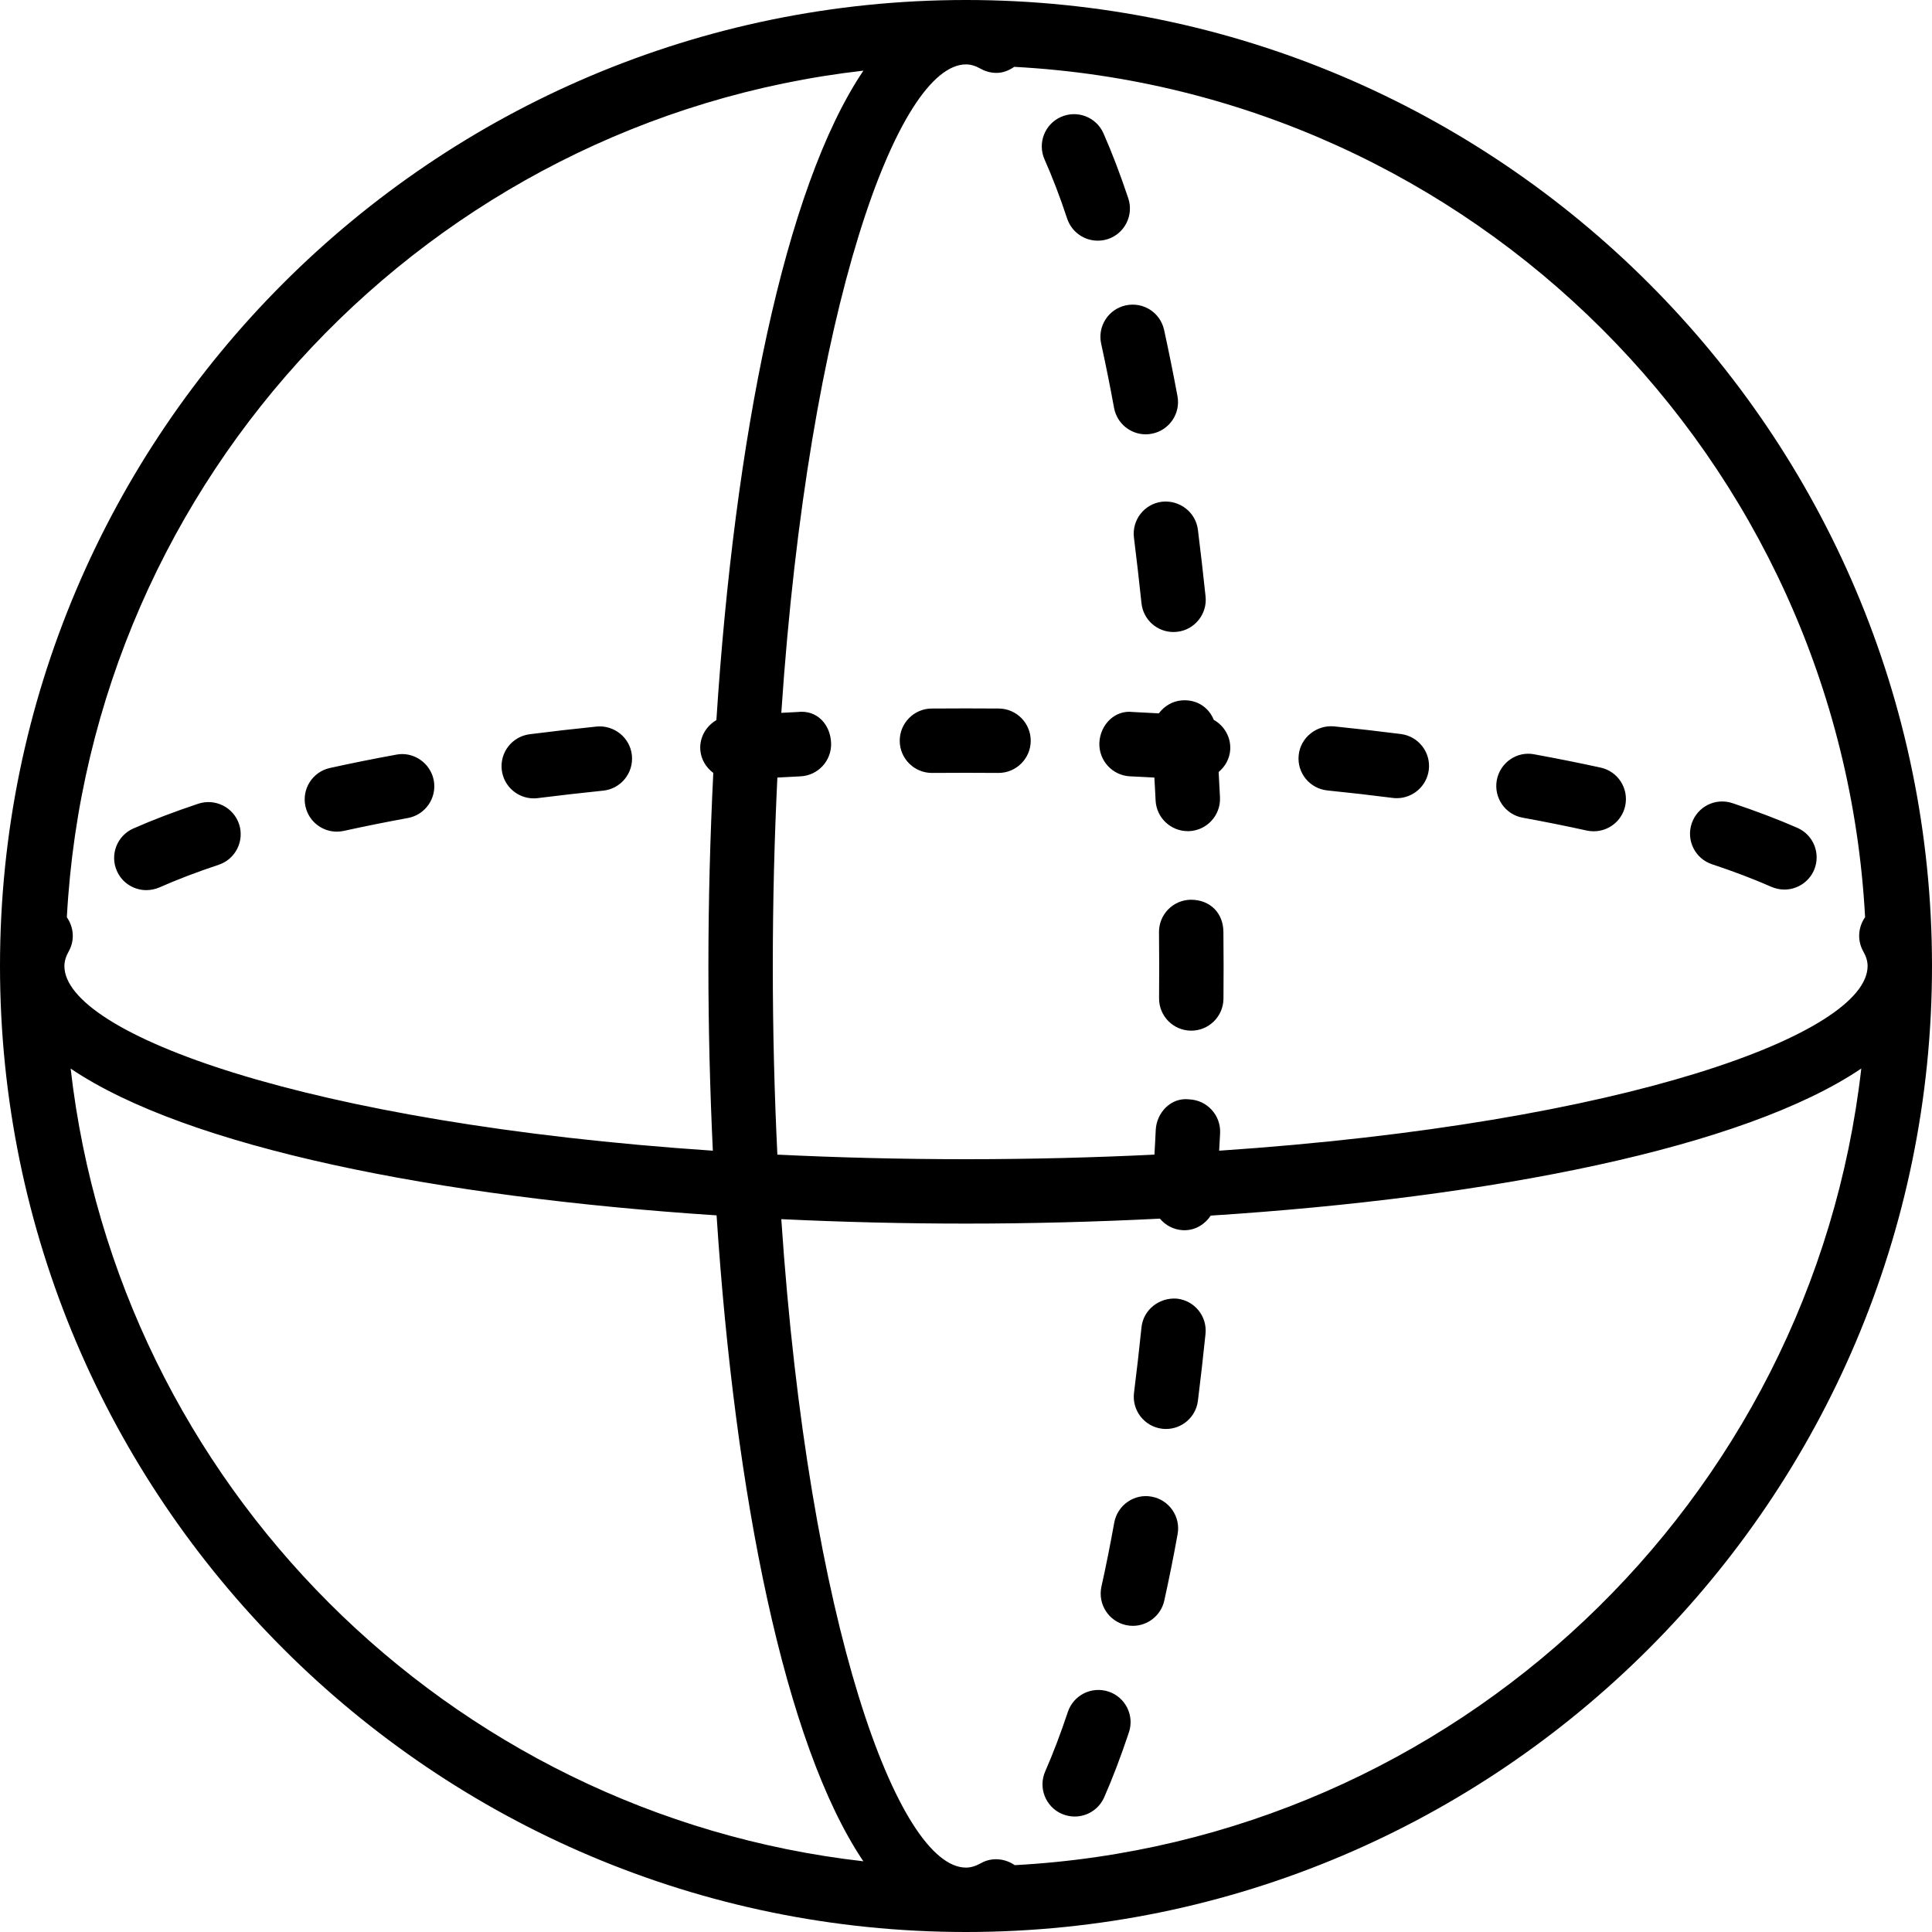 <?xml version="1.0" encoding="iso-8859-1"?>
<!-- Generator: Adobe Illustrator 19.0.0, SVG Export Plug-In . SVG Version: 6.00 Build 0)  -->
<svg version="1.1" id="Layer_1" xmlns="http://www.w3.org/2000/svg" xmlns:xlink="http://www.w3.org/1999/xlink" x="0px" y="0px"
	 viewBox="0 0 30 30" style="enable-background:new 0 0 30 30;" xml:space="preserve">
<g>
	<g>
		<path d="M24.854,11.919c-0.331-0.072-0.674-0.141-1.03-0.206c-0.27-0.053-0.532,0.13-0.582,0.402
			c-0.049,0.272,0.131,0.533,0.402,0.582c0.345,0.063,0.678,0.13,0.997,0.2c0.036,0.008,0.071,0.011,0.106,0.011
			c0.231,0,0.438-0.159,0.489-0.394C25.294,12.244,25.124,11.978,24.854,11.919z M17.214,26.267
			c-0.263-0.087-0.545,0.054-0.633,0.317c-0.112,0.336-0.229,0.644-0.351,0.922c-0.111,0.253,0.004,0.548,0.257,0.659
			c0.065,0.028,0.134,0.042,0.201,0.042c0.192,0,0.375-0.111,0.458-0.299c0.134-0.304,0.261-0.641,0.384-1.009
			C17.617,26.638,17.476,26.354,17.214,26.267z M8.287,12.397c0.022,0,0.043-0.001,0.064-0.004c0.332-0.042,0.671-0.08,1.016-0.116
			c0.274-0.028,0.473-0.274,0.445-0.549s-0.278-0.473-0.549-0.446c-0.352,0.036-0.699,0.076-1.037,0.119
			c-0.275,0.035-0.469,0.285-0.434,0.559C7.824,12.212,8.039,12.397,8.287,12.397z M17.883,23.24
			c-0.268-0.051-0.531,0.13-0.581,0.403c-0.062,0.344-0.128,0.675-0.199,0.994c-0.059,0.27,0.11,0.537,0.38,0.597
			c0.036,0.008,0.073,0.012,0.108,0.012c0.229,0,0.436-0.159,0.488-0.392c0.073-0.331,0.143-0.676,0.207-1.033
			C18.335,23.55,18.154,23.289,17.883,23.24z M30,14.999C30,14.999,30,14.999,30,14.999C29.999,6.728,23.27,0,15,0
			C6.729,0,0,6.729,0,15s6.729,15,15,15s15-6.729,15-15C30,15,30,14.999,30,14.999C30,14.999,30,14.999,30,14.999z M1.038,14.243
			C1.407,7.408,6.684,1.863,13.407,1.097c-1.231,1.824-2.001,5.727-2.283,10.085c-0.158,0.092-0.262,0.264-0.25,0.458
			c0.01,0.151,0.089,0.277,0.202,0.362C11.027,12.992,11,13.996,11,15c0,0.96,0.024,1.921,0.069,2.868
			C4.753,17.443,1.001,16.051,1,15.001c0-0.073,0.022-0.148,0.068-0.23C1.165,14.598,1.144,14.395,1.038,14.243z M1.097,16.593
			c1.816,1.226,5.694,1.995,10.03,2.279c0.285,4.336,1.054,8.214,2.279,10.03C6.959,28.168,1.832,23.041,1.097,16.593z
			 M15.757,28.962c-0.154-0.106-0.359-0.126-0.528-0.029C15.147,28.978,15.073,29,15,29c-1.05,0-2.443-3.751-2.868-10.069
			C13.079,18.976,14.04,19,15,19c1.009,0,2.018-0.027,3.011-0.077c0.085,0.101,0.208,0.17,0.35,0.179
			c0.01,0.001,0.021,0.001,0.031,0.001c0.171,0,0.318-0.092,0.408-0.227c4.365-0.281,8.276-1.051,10.102-2.284
			C28.137,23.316,22.592,28.594,15.757,28.962z M18.931,17.868c0.004-0.093,0.01-0.183,0.015-0.276
			c0.011-0.276-0.203-0.509-0.479-0.521c-0.282-0.035-0.509,0.204-0.521,0.479c-0.005,0.128-0.013,0.252-0.02,0.379
			C16.998,17.974,16.025,18,15,18c-1.025,0-2-0.026-2.929-0.071C12.026,17,12,16.025,12,15c0-1.025,0.026-1.998,0.071-2.926
			c0.12-0.006,0.236-0.013,0.357-0.019c0.276-0.012,0.49-0.246,0.477-0.522c-0.012-0.275-0.209-0.514-0.521-0.477
			c-0.086,0.004-0.167,0.009-0.252,0.013C12.557,4.751,13.95,1,15,1c0.073,0,0.147,0.022,0.229,0.068
			c0.077,0.043,0.161,0.064,0.245,0.064c0.099,0,0.192-0.037,0.275-0.094c7.118,0.38,12.828,6.087,13.212,13.204
			c-0.106,0.152-0.126,0.355-0.03,0.528C28.978,14.852,29,14.927,29,15C29,16.05,25.249,17.443,18.931,17.868z M5.231,12.914
			c0.036,0,0.072-0.004,0.108-0.012c0.318-0.07,0.65-0.137,0.995-0.2c0.271-0.05,0.451-0.31,0.402-0.582
			c-0.05-0.273-0.317-0.454-0.582-0.402c-0.356,0.065-0.7,0.134-1.03,0.207c-0.27,0.059-0.441,0.326-0.381,0.596
			C4.794,12.755,5.001,12.914,5.231,12.914z M2.272,13.822c0.068,0,0.136-0.014,0.203-0.042c0.276-0.122,0.584-0.24,0.921-0.352
			c0.261-0.087,0.403-0.37,0.316-0.632c-0.088-0.262-0.371-0.402-0.633-0.316c-0.368,0.123-0.705,0.251-1.009,0.385
			c-0.252,0.111-0.367,0.407-0.255,0.659C1.897,13.711,2.081,13.822,2.272,13.822z M18.274,20.165
			c-0.271-0.021-0.521,0.171-0.549,0.446c-0.036,0.346-0.074,0.684-0.116,1.016c-0.034,0.274,0.161,0.524,0.434,0.558
			c0.021,0.003,0.042,0.004,0.063,0.004c0.248,0,0.464-0.185,0.495-0.437c0.042-0.339,0.082-0.684,0.118-1.038
			C18.748,20.439,18.548,20.194,18.274,20.165z M27.91,12.855c-0.303-0.133-0.641-0.261-1.009-0.384
			c-0.268-0.088-0.545,0.056-0.633,0.317c-0.087,0.262,0.054,0.545,0.316,0.632c0.337,0.112,0.646,0.229,0.923,0.351
			c0.065,0.028,0.134,0.042,0.201,0.042c0.192,0,0.375-0.111,0.459-0.299C28.277,13.261,28.163,12.966,27.91,12.855z M18.491,13.971
			c-0.275,0.003-0.497,0.229-0.494,0.505L18,15l-0.002,0.501c-0.002,0.276,0.221,0.502,0.497,0.503c0.001,0,0.002,0,0.003,0
			c0.274,0,0.498-0.222,0.5-0.497L19,15l-0.003-0.534C18.994,14.189,18.802,13.971,18.491,13.971z M18.847,11.177
			c-0.076-0.188-0.255-0.317-0.489-0.302c-0.152,0.01-0.279,0.089-0.364,0.202c-0.134-0.007-0.266-0.015-0.402-0.021
			c-0.286-0.036-0.509,0.203-0.521,0.478c-0.011,0.276,0.203,0.509,0.479,0.521c0.126,0.005,0.25,0.013,0.375,0.019
			c0.006,0.118,0.014,0.233,0.019,0.353c0.012,0.269,0.233,0.479,0.5,0.479c0.007,0,0.014,0,0.021,0
			c0.276-0.012,0.49-0.245,0.479-0.521c-0.006-0.134-0.014-0.264-0.021-0.397c0.101-0.085,0.172-0.207,0.18-0.349
			C19.114,11.442,19.007,11.268,18.847,11.177z M21.753,11.398c-0.339-0.043-0.685-0.083-1.039-0.119
			c-0.269-0.024-0.52,0.172-0.548,0.447c-0.029,0.275,0.172,0.52,0.446,0.548c0.346,0.035,0.685,0.074,1.014,0.116
			c0.021,0.003,0.043,0.004,0.064,0.004c0.248,0,0.463-0.185,0.496-0.437C22.221,11.683,22.026,11.433,21.753,11.398z M17.52,3.08
			c-0.123-0.368-0.251-0.705-0.385-1.009c-0.112-0.253-0.405-0.367-0.659-0.256c-0.253,0.111-0.368,0.406-0.257,0.659
			c0.123,0.277,0.241,0.585,0.352,0.921c0.071,0.21,0.265,0.342,0.475,0.342c0.053,0,0.105-0.008,0.158-0.025
			C17.465,3.625,17.607,3.342,17.52,3.08z M17.608,8.349c0.042,0.332,0.08,0.672,0.117,1.018c0.027,0.257,0.244,0.447,0.496,0.447
			c0.017,0,0.036-0.001,0.055-0.003c0.274-0.029,0.473-0.276,0.444-0.55c-0.037-0.353-0.077-0.698-0.119-1.036
			c-0.035-0.275-0.288-0.465-0.559-0.434C17.768,7.825,17.574,8.075,17.608,8.349z M15.509,11.002L15,11l-0.533,0.002
			c-0.276,0.002-0.498,0.228-0.496,0.504c0.002,0.275,0.226,0.496,0.5,0.496c0.001,0,0.003,0,0.004,0L15,12l0.501,0.002
			c0.001,0,0.003,0,0.004,0c0.274,0,0.498-0.222,0.5-0.496C16.007,11.23,15.785,11.004,15.509,11.002z M17.099,5.338
			c0.07,0.319,0.137,0.651,0.2,0.996c0.045,0.242,0.255,0.41,0.491,0.41c0.03,0,0.061-0.002,0.093-0.009
			c0.271-0.05,0.451-0.311,0.401-0.582c-0.066-0.356-0.136-0.7-0.208-1.03c-0.059-0.269-0.322-0.44-0.596-0.381
			C17.21,4.801,17.039,5.068,17.099,5.338z"/>
	</g>
</g>
</svg>
